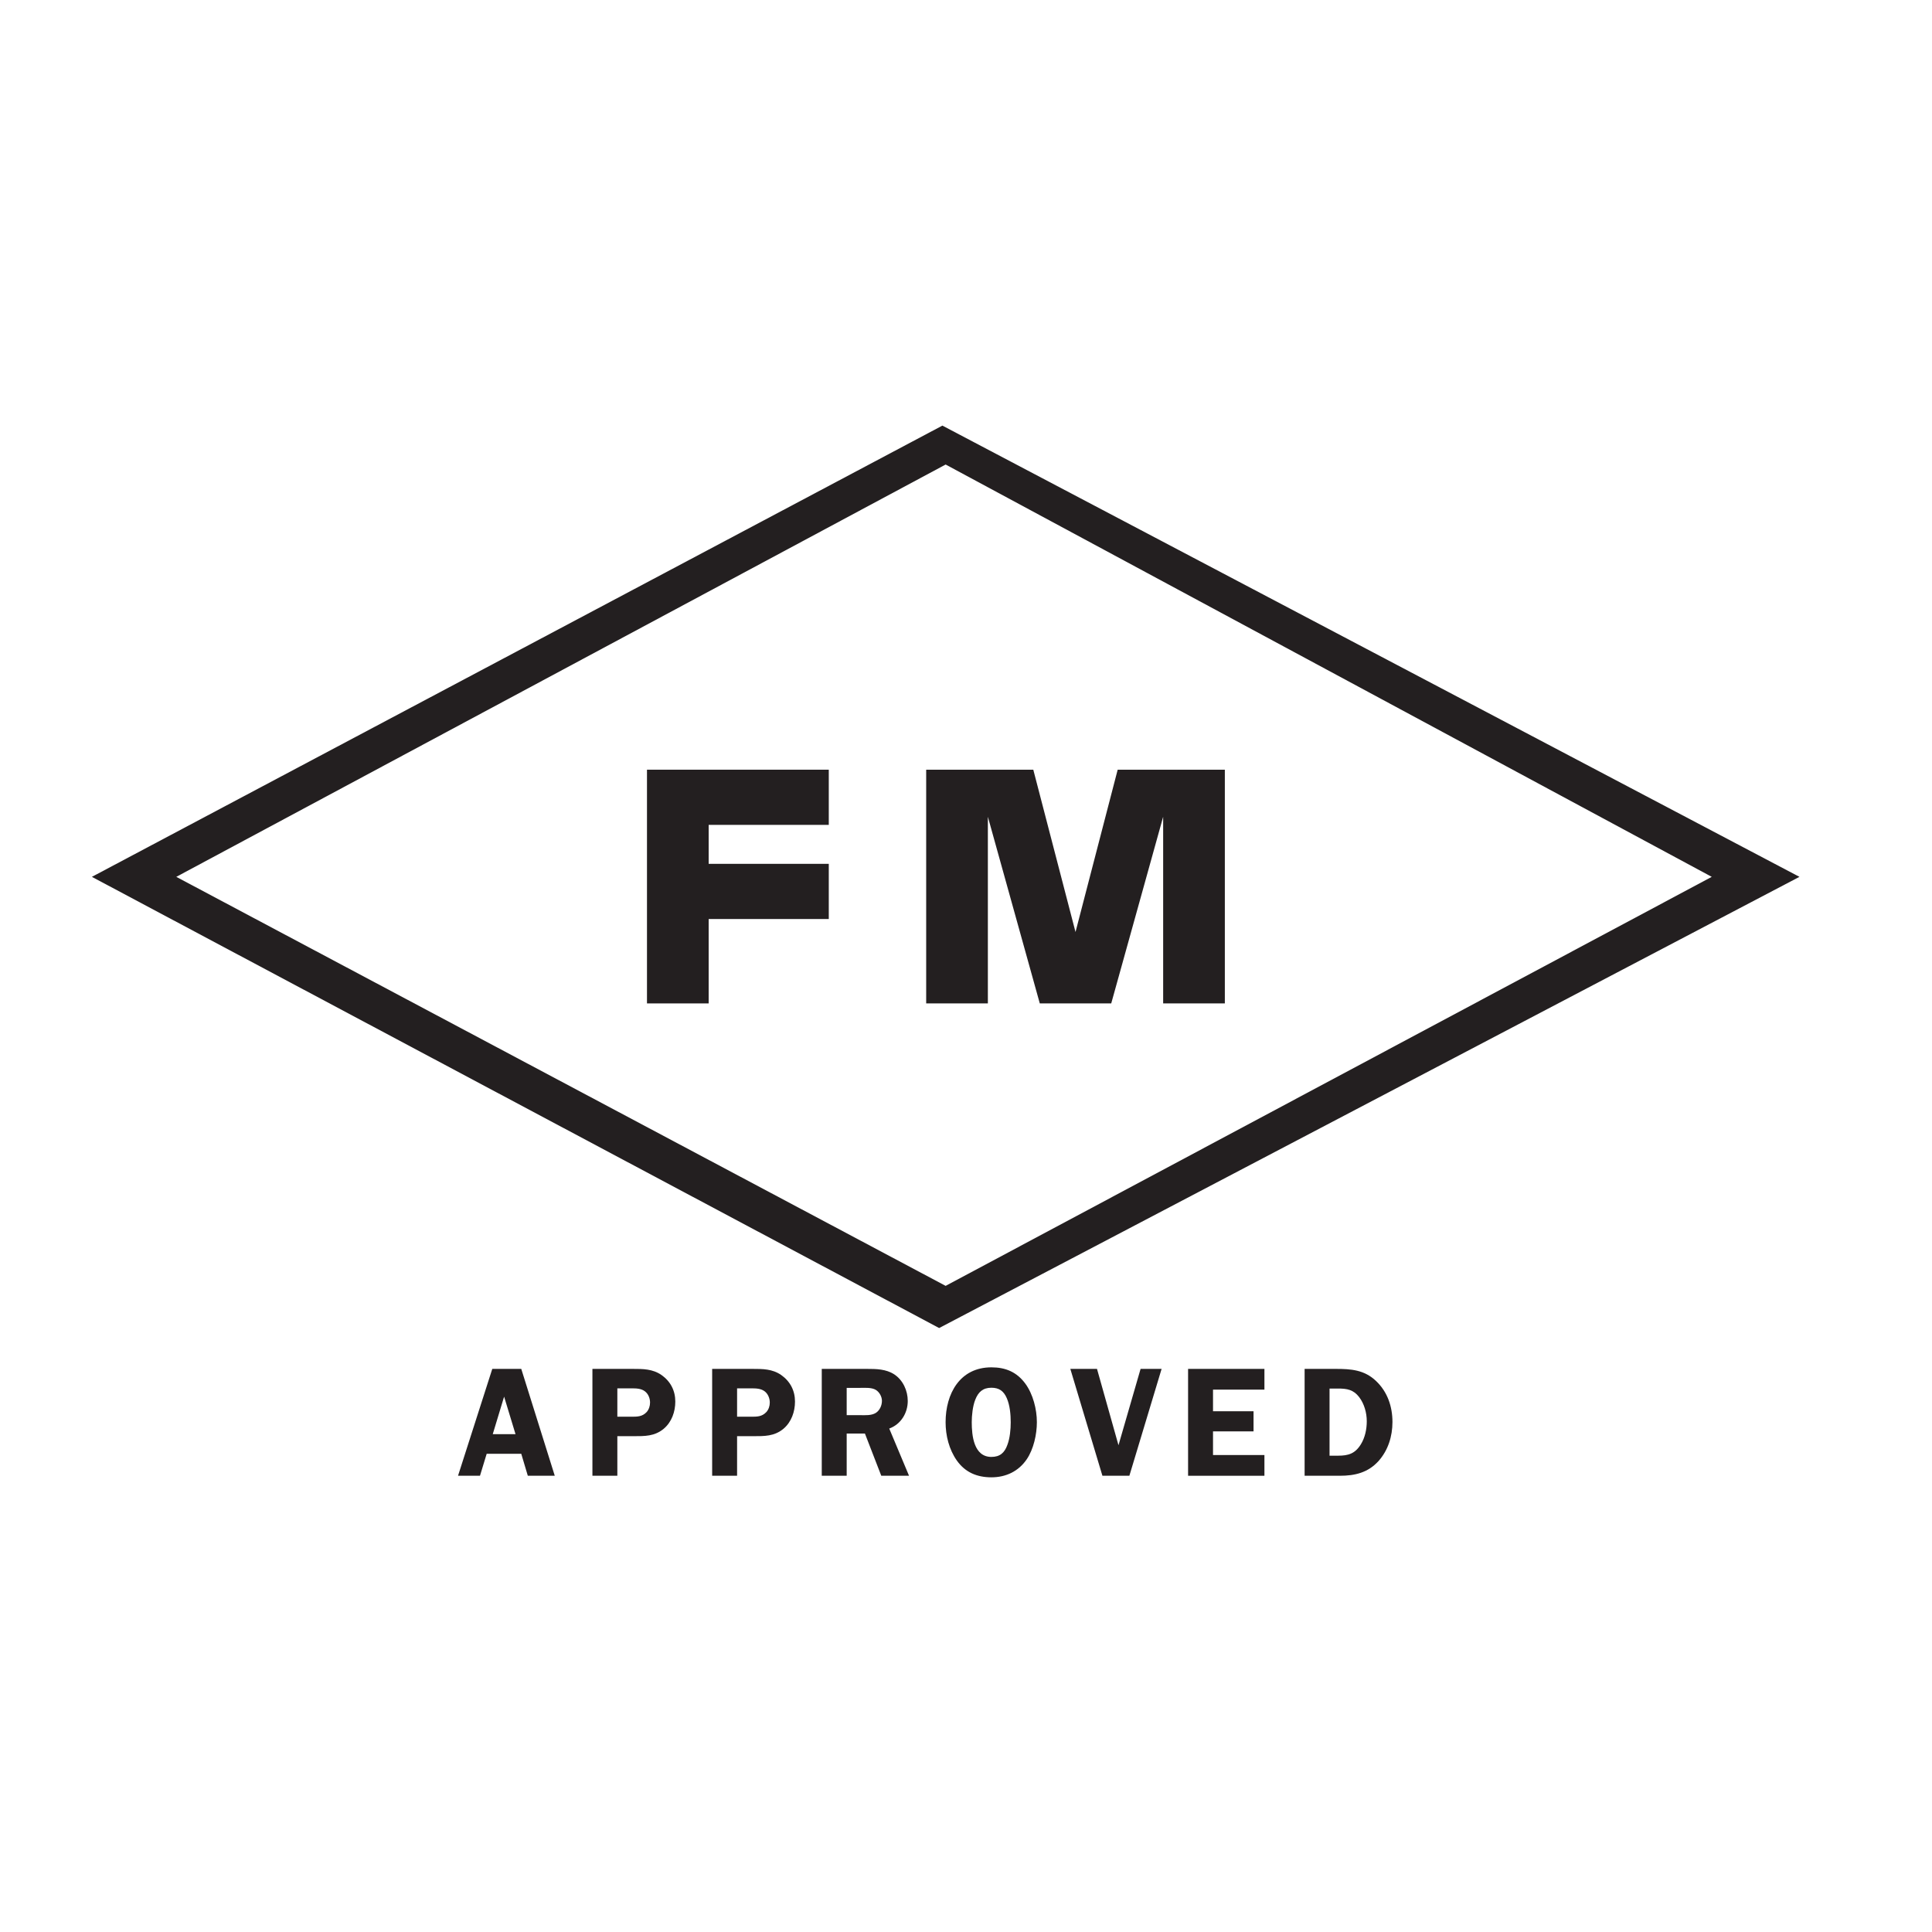 <svg width="41" height="41" viewBox="0 0 41 41" fill="none" xmlns="http://www.w3.org/2000/svg">
<path fill-rule="evenodd" clip-rule="evenodd" d="M15.642 30.478H15.982C16.223 30.478 16.432 30.482 16.627 30.32C16.795 30.177 16.871 29.959 16.871 29.744C16.871 29.51 16.769 29.314 16.577 29.179C16.389 29.05 16.187 29.05 15.966 29.05H15.113V31.318H15.642V30.478ZM15.642 29.463H15.936C16.035 29.463 16.144 29.463 16.227 29.526C16.299 29.582 16.336 29.675 16.336 29.764C16.336 29.837 16.313 29.91 16.263 29.966C16.17 30.065 16.065 30.065 15.939 30.065H15.642V29.463Z" fill="#231F20"/>
<path fill-rule="evenodd" clip-rule="evenodd" d="M20.068 27.288L3.741 18.608L20.068 9.858L36.326 18.608L20.068 27.288ZM19.93 28.183L38.187 18.608L19.999 9.032L1.95 18.608L19.93 28.183Z" fill="#231F20"/>
<path fill-rule="evenodd" clip-rule="evenodd" d="M13.73 16.334H17.588V17.505H15.039V18.332H17.588V19.503H15.039V21.294H13.73V16.334Z" fill="#231F20"/>
<path fill-rule="evenodd" clip-rule="evenodd" d="M23.582 21.294L24.684 17.333V21.294H25.993V16.334H23.719L22.824 19.779L21.928 16.334H19.655V21.294H20.964V17.333L22.066 21.294H23.582Z" fill="#231F20"/>
<path fill-rule="evenodd" clip-rule="evenodd" d="M10.457 30.435L10.698 29.639L10.94 30.435H10.457ZM10.328 30.852H11.062L11.201 31.318H11.773L11.062 29.05H10.447L9.72 31.318H10.186L10.328 30.852Z" fill="#231F20"/>
<path fill-rule="evenodd" clip-rule="evenodd" d="M13.101 30.478H13.442C13.683 30.478 13.891 30.482 14.086 30.32C14.255 30.177 14.331 29.959 14.331 29.744C14.331 29.51 14.229 29.314 14.037 29.179C13.848 29.05 13.647 29.05 13.425 29.05H12.572V31.318H13.101V30.478ZM13.101 29.463H13.395C13.495 29.463 13.604 29.463 13.686 29.526C13.759 29.582 13.795 29.675 13.795 29.764C13.795 29.837 13.772 29.91 13.723 29.966C13.63 30.065 13.524 30.065 13.399 30.065H13.101V29.463Z" fill="#231F20"/>
<path fill-rule="evenodd" clip-rule="evenodd" d="M17.968 30.422H18.355L18.702 31.318H19.291L18.871 30.316C19.116 30.227 19.264 29.989 19.264 29.731C19.264 29.51 19.162 29.288 18.977 29.166C18.802 29.053 18.597 29.05 18.395 29.05H17.439V31.318H17.968V30.422ZM17.968 29.453H18.246C18.345 29.453 18.497 29.44 18.587 29.496C18.663 29.543 18.716 29.639 18.716 29.728C18.716 29.827 18.669 29.933 18.583 29.986C18.487 30.042 18.368 30.032 18.259 30.032H17.968V29.453Z" fill="#231F20"/>
<path fill-rule="evenodd" clip-rule="evenodd" d="M21.039 29.017C20.368 29.017 20.067 29.579 20.067 30.181C20.067 30.465 20.14 30.759 20.305 30.994C20.483 31.245 20.732 31.351 21.039 31.351C21.346 31.351 21.614 31.225 21.789 30.968C21.935 30.753 22.004 30.439 22.004 30.181C22.004 29.906 21.922 29.586 21.76 29.364C21.578 29.116 21.34 29.017 21.039 29.017ZM21.039 29.45C21.204 29.45 21.3 29.52 21.366 29.672C21.432 29.824 21.449 30.019 21.449 30.184C21.449 30.333 21.432 30.521 21.379 30.66C21.32 30.829 21.221 30.918 21.039 30.918C20.665 30.918 20.622 30.465 20.622 30.181C20.622 30.039 20.642 29.843 20.695 29.708C20.758 29.543 20.857 29.45 21.039 29.45Z" fill="#231F20"/>
<path fill-rule="evenodd" clip-rule="evenodd" d="M23.967 31.318H23.395L22.714 29.05H23.28L23.736 30.67L24.205 29.05H24.651L23.967 31.318Z" fill="#231F20"/>
<path fill-rule="evenodd" clip-rule="evenodd" d="M25.742 29.49V29.949H26.602V30.376H25.742V30.878H26.833V31.318H25.213V29.05H26.833V29.49H25.742Z" fill="#231F20"/>
<path fill-rule="evenodd" clip-rule="evenodd" d="M28.215 30.892H28.394C28.615 30.892 28.757 30.849 28.88 30.65C28.969 30.505 29.005 30.329 29.005 30.161C29.005 29.982 28.952 29.791 28.843 29.648C28.721 29.49 28.585 29.467 28.397 29.467H28.215V30.892ZM27.686 31.318V29.05H28.344C28.671 29.05 28.952 29.07 29.2 29.305C29.445 29.536 29.55 29.85 29.55 30.177C29.55 30.482 29.458 30.776 29.256 31.004C29.032 31.252 28.754 31.318 28.433 31.318H27.686Z" fill="#231F20"/>
</svg>
